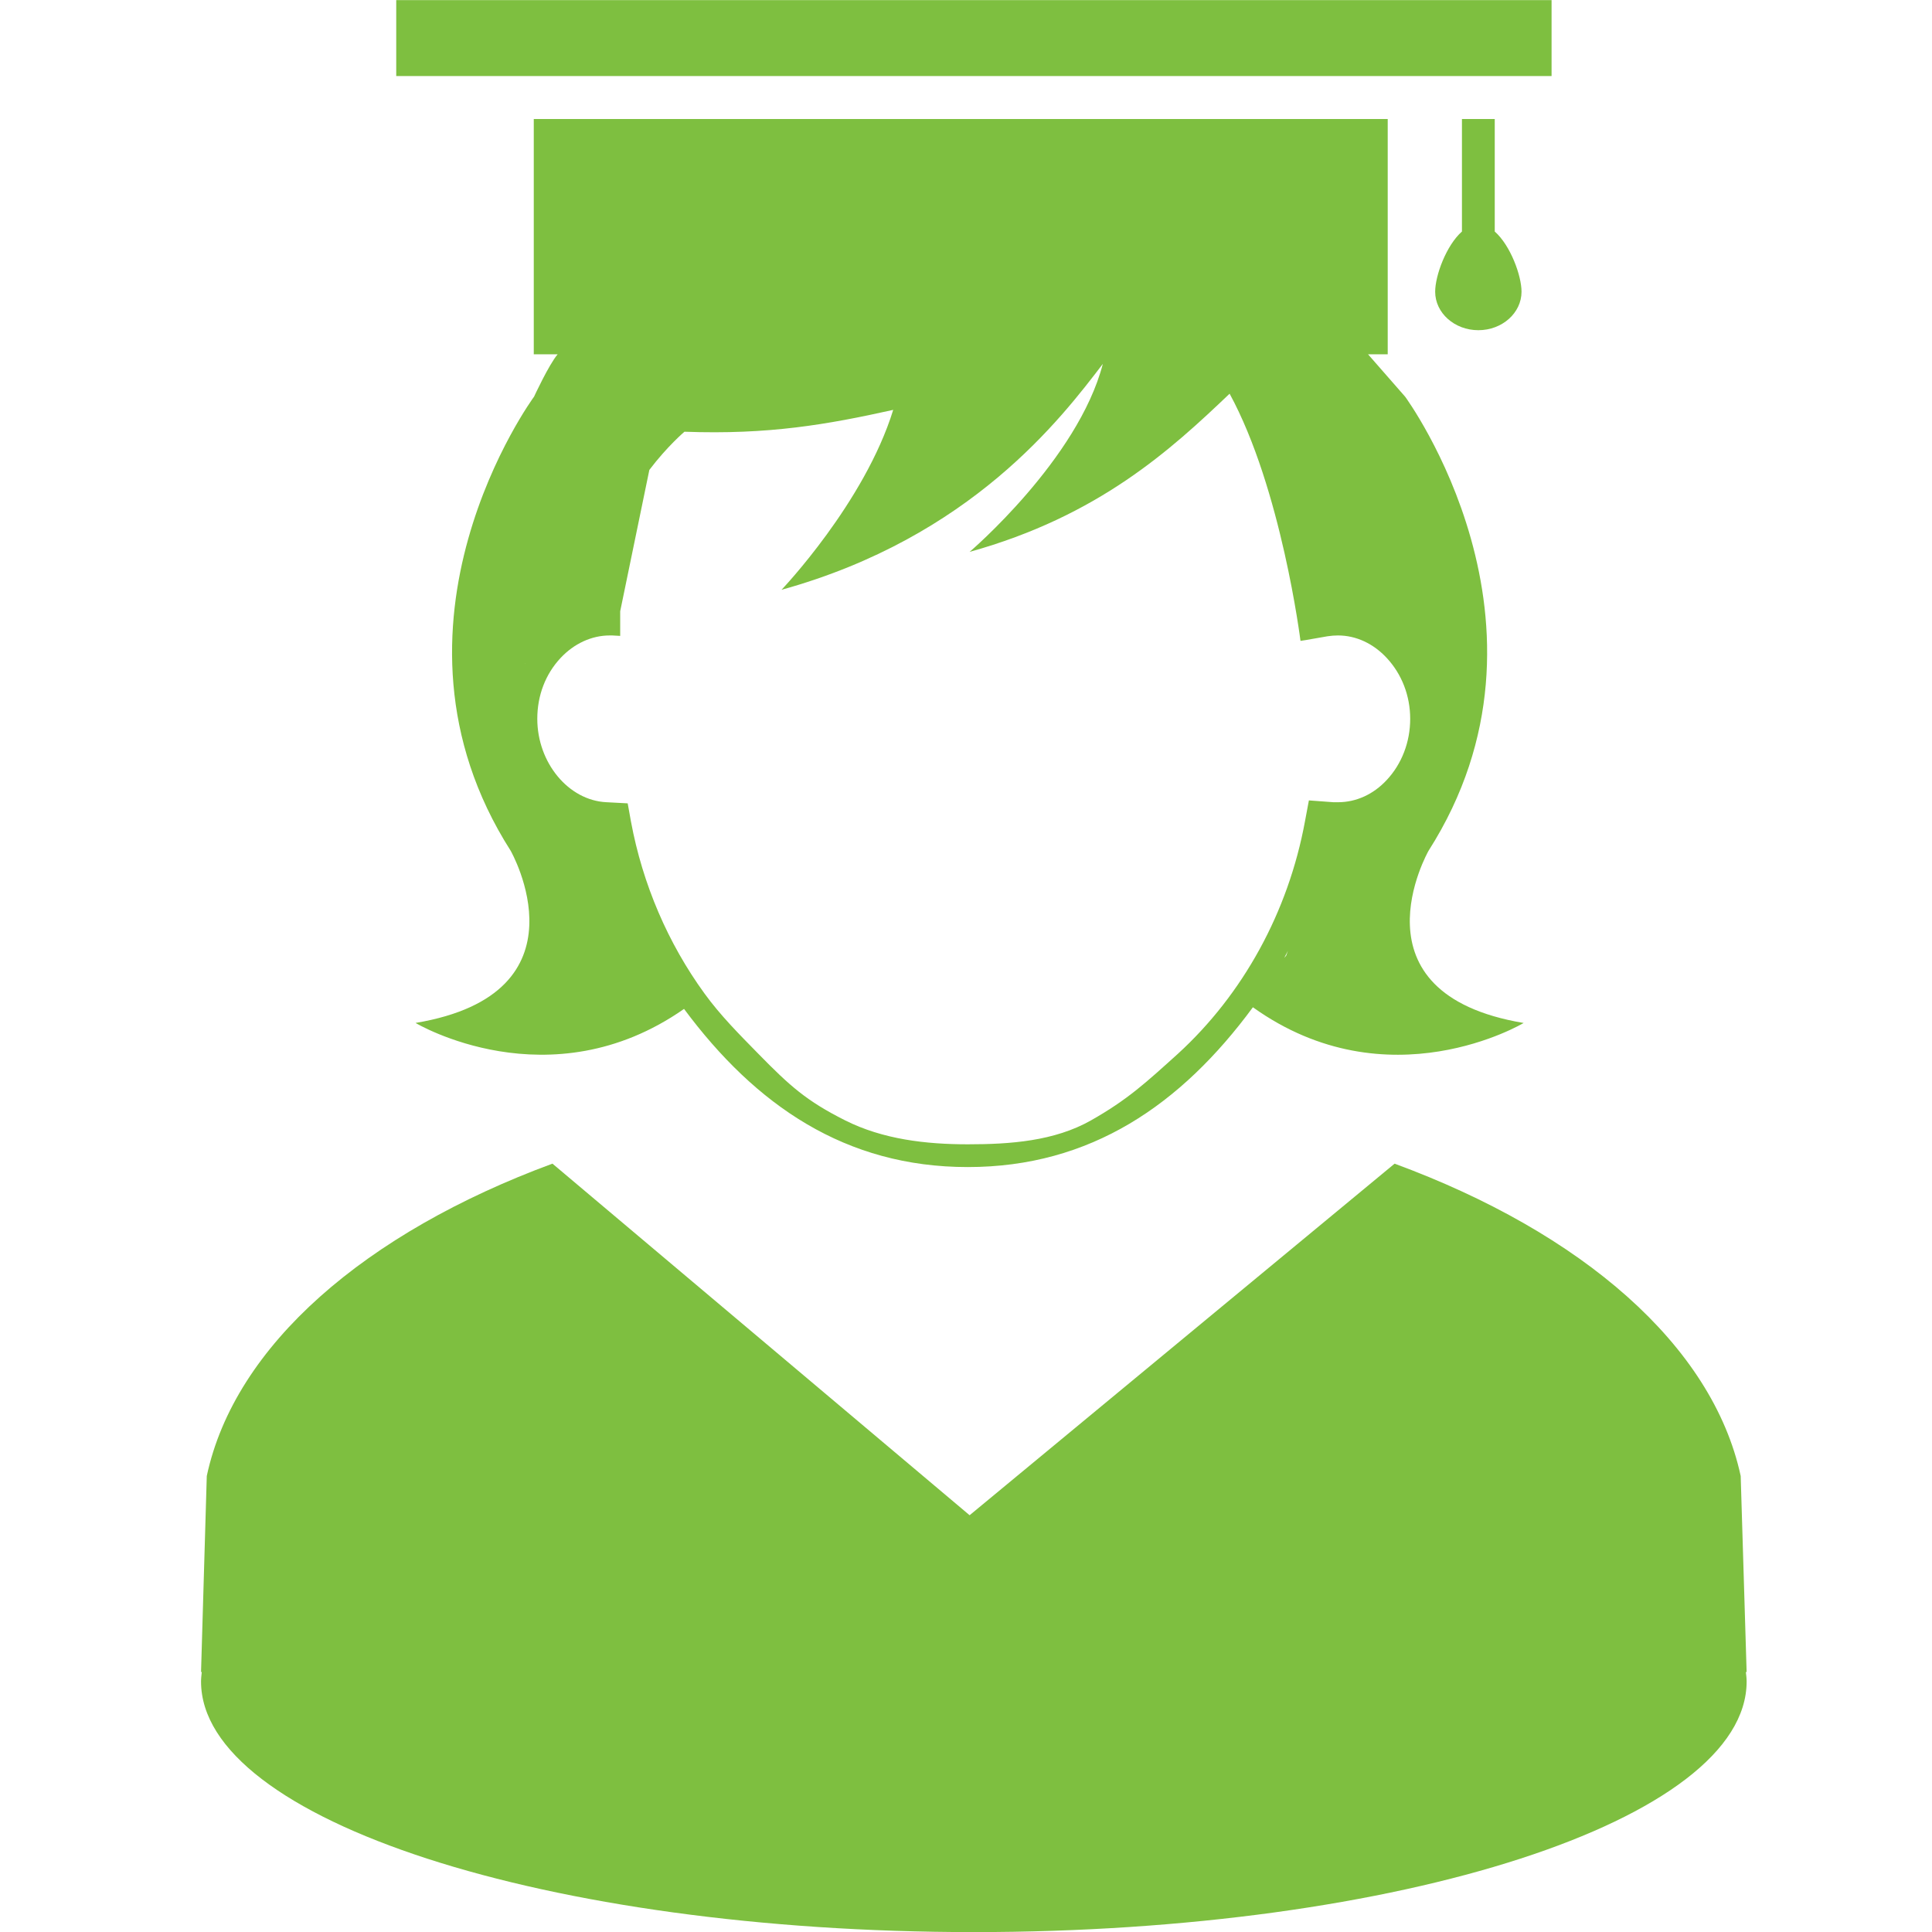 <?xml version="1.0" encoding="utf-8"?>
<!-- Generator: Adobe Illustrator 16.0.0, SVG Export Plug-In . SVG Version: 6.00 Build 0)  -->
<!DOCTYPE svg PUBLIC "-//W3C//DTD SVG 1.1//EN" "http://www.w3.org/Graphics/SVG/1.1/DTD/svg11.dtd">
<svg version="1.1" id="图层_1" xmlns="http://www.w3.org/2000/svg" xmlns:xlink="http://www.w3.org/1999/xlink" x="0px" y="0px"
	 width="100px" height="100px" viewBox="0 0 100 100" enable-background="new 0 0 100 100" xml:space="preserve">
<g>
	<rect x="20.509" y="0.006" fill="#7EBF40" width="59.8" height="3.93"/>
	<path fill="#7EBF40" d="M75.67,6.16v5.824c-0.813,0.717-1.386,2.283-1.386,3.115c0,1.1,1.003,1.992,2.234,1.992
		c1.234,0,2.236-0.893,2.236-1.992c0-0.832-0.572-2.398-1.386-3.115V6.16H75.67z"/>
	<path fill="#7EBF40" d="M35.406,52.221c3.706,4.992,8.353,8.186,14.685,8.186c6.363,0,11.044-3.227,14.759-8.271
		c7.004,5.008,14.014,0.813,14.014,0.813c-9.138-1.529-4.922-8.914-4.922-8.914c7.469-11.715-1.212-23.502-1.212-23.502
		l-1.919-2.193h1.017V6.16H27.628v12.178h1.236c-0.459,0.543-1.221,2.193-1.221,2.193s-8.682,11.787-1.212,23.502
		c0,0,4.213,7.385-4.923,8.914C21.509,52.947,28.438,57.094,35.406,52.221z M27.184,34.365l0.001-0.016l0.012-0.01
		C27.19,34.35,27.185,34.359,27.184,34.365z M66.571,49.467l-0.097,0.109c0.063-0.117,0.126-0.238,0.188-0.359L66.571,49.467z
		 M68.912,42.691L68.912,42.691v-0.002V42.691z M29.017,34.055c0.692-0.74,1.605-1.164,2.537-1.164c0.044,0,0.097,0,0.134,0
		l0.413,0.023v-1.275l1.509-7.316c0.928-1.225,1.817-1.977,1.817-1.977c4.362,0.16,7.386-0.371,10.805-1.131
		c-1.479,4.803-5.781,9.313-5.781,9.313c9.831-2.729,14.479-8.883,16.631-11.693c-1.287,4.953-6.895,9.73-6.895,9.73
		c6.676-1.854,10.421-5.291,13.457-8.188c2.685,4.928,3.669,12.795,3.669,12.795l0.278-0.043l1.116-0.195
		c0.19-0.029,0.365-0.043,0.547-0.043c0.942,0,1.835,0.424,2.523,1.164c0.779,0.838,1.214,1.953,1.214,3.152
		c0,1.201-0.435,2.332-1.214,3.166c-0.688,0.742-1.581,1.15-2.523,1.15c-0.072,0-0.146,0-0.232,0l-1.274-0.094l-0.201,1.072
		c-0.864,4.713-3.219,8.969-6.575,12.039c-1.657,1.494-2.595,2.369-4.503,3.451c-1.898,1.076-4.184,1.238-6.377,1.238
		c-2.17,0-4.396-0.258-6.346-1.238c-2.006-1.008-2.86-1.779-4.498-3.451c-0.975-0.994-1.966-1.986-2.788-3.123l0,0
		c-1.878-2.586-3.197-5.637-3.802-8.895l-0.169-0.941l-1.106-0.059c-1.957-0.094-3.573-2.041-3.573-4.316
		C27.809,36.008,28.231,34.893,29.017,34.055z"/>
	<path fill="#7EBF40" d="M90.405,87.037c0-0.166-0.02-0.332-0.04-0.494h0.04l-0.307-10.146c-1.46-6.771-8.229-12.6-17.914-16.166
		L50.187,78.428L28.595,60.23c-9.661,3.566-16.444,9.395-17.892,16.166l-0.297,10.146h0.038c-0.017,0.162-0.038,0.328-0.038,0.494
		c0,7.16,17.903,12.969,39.997,12.969S90.405,94.197,90.405,87.037z"/>
</g>
</svg>
